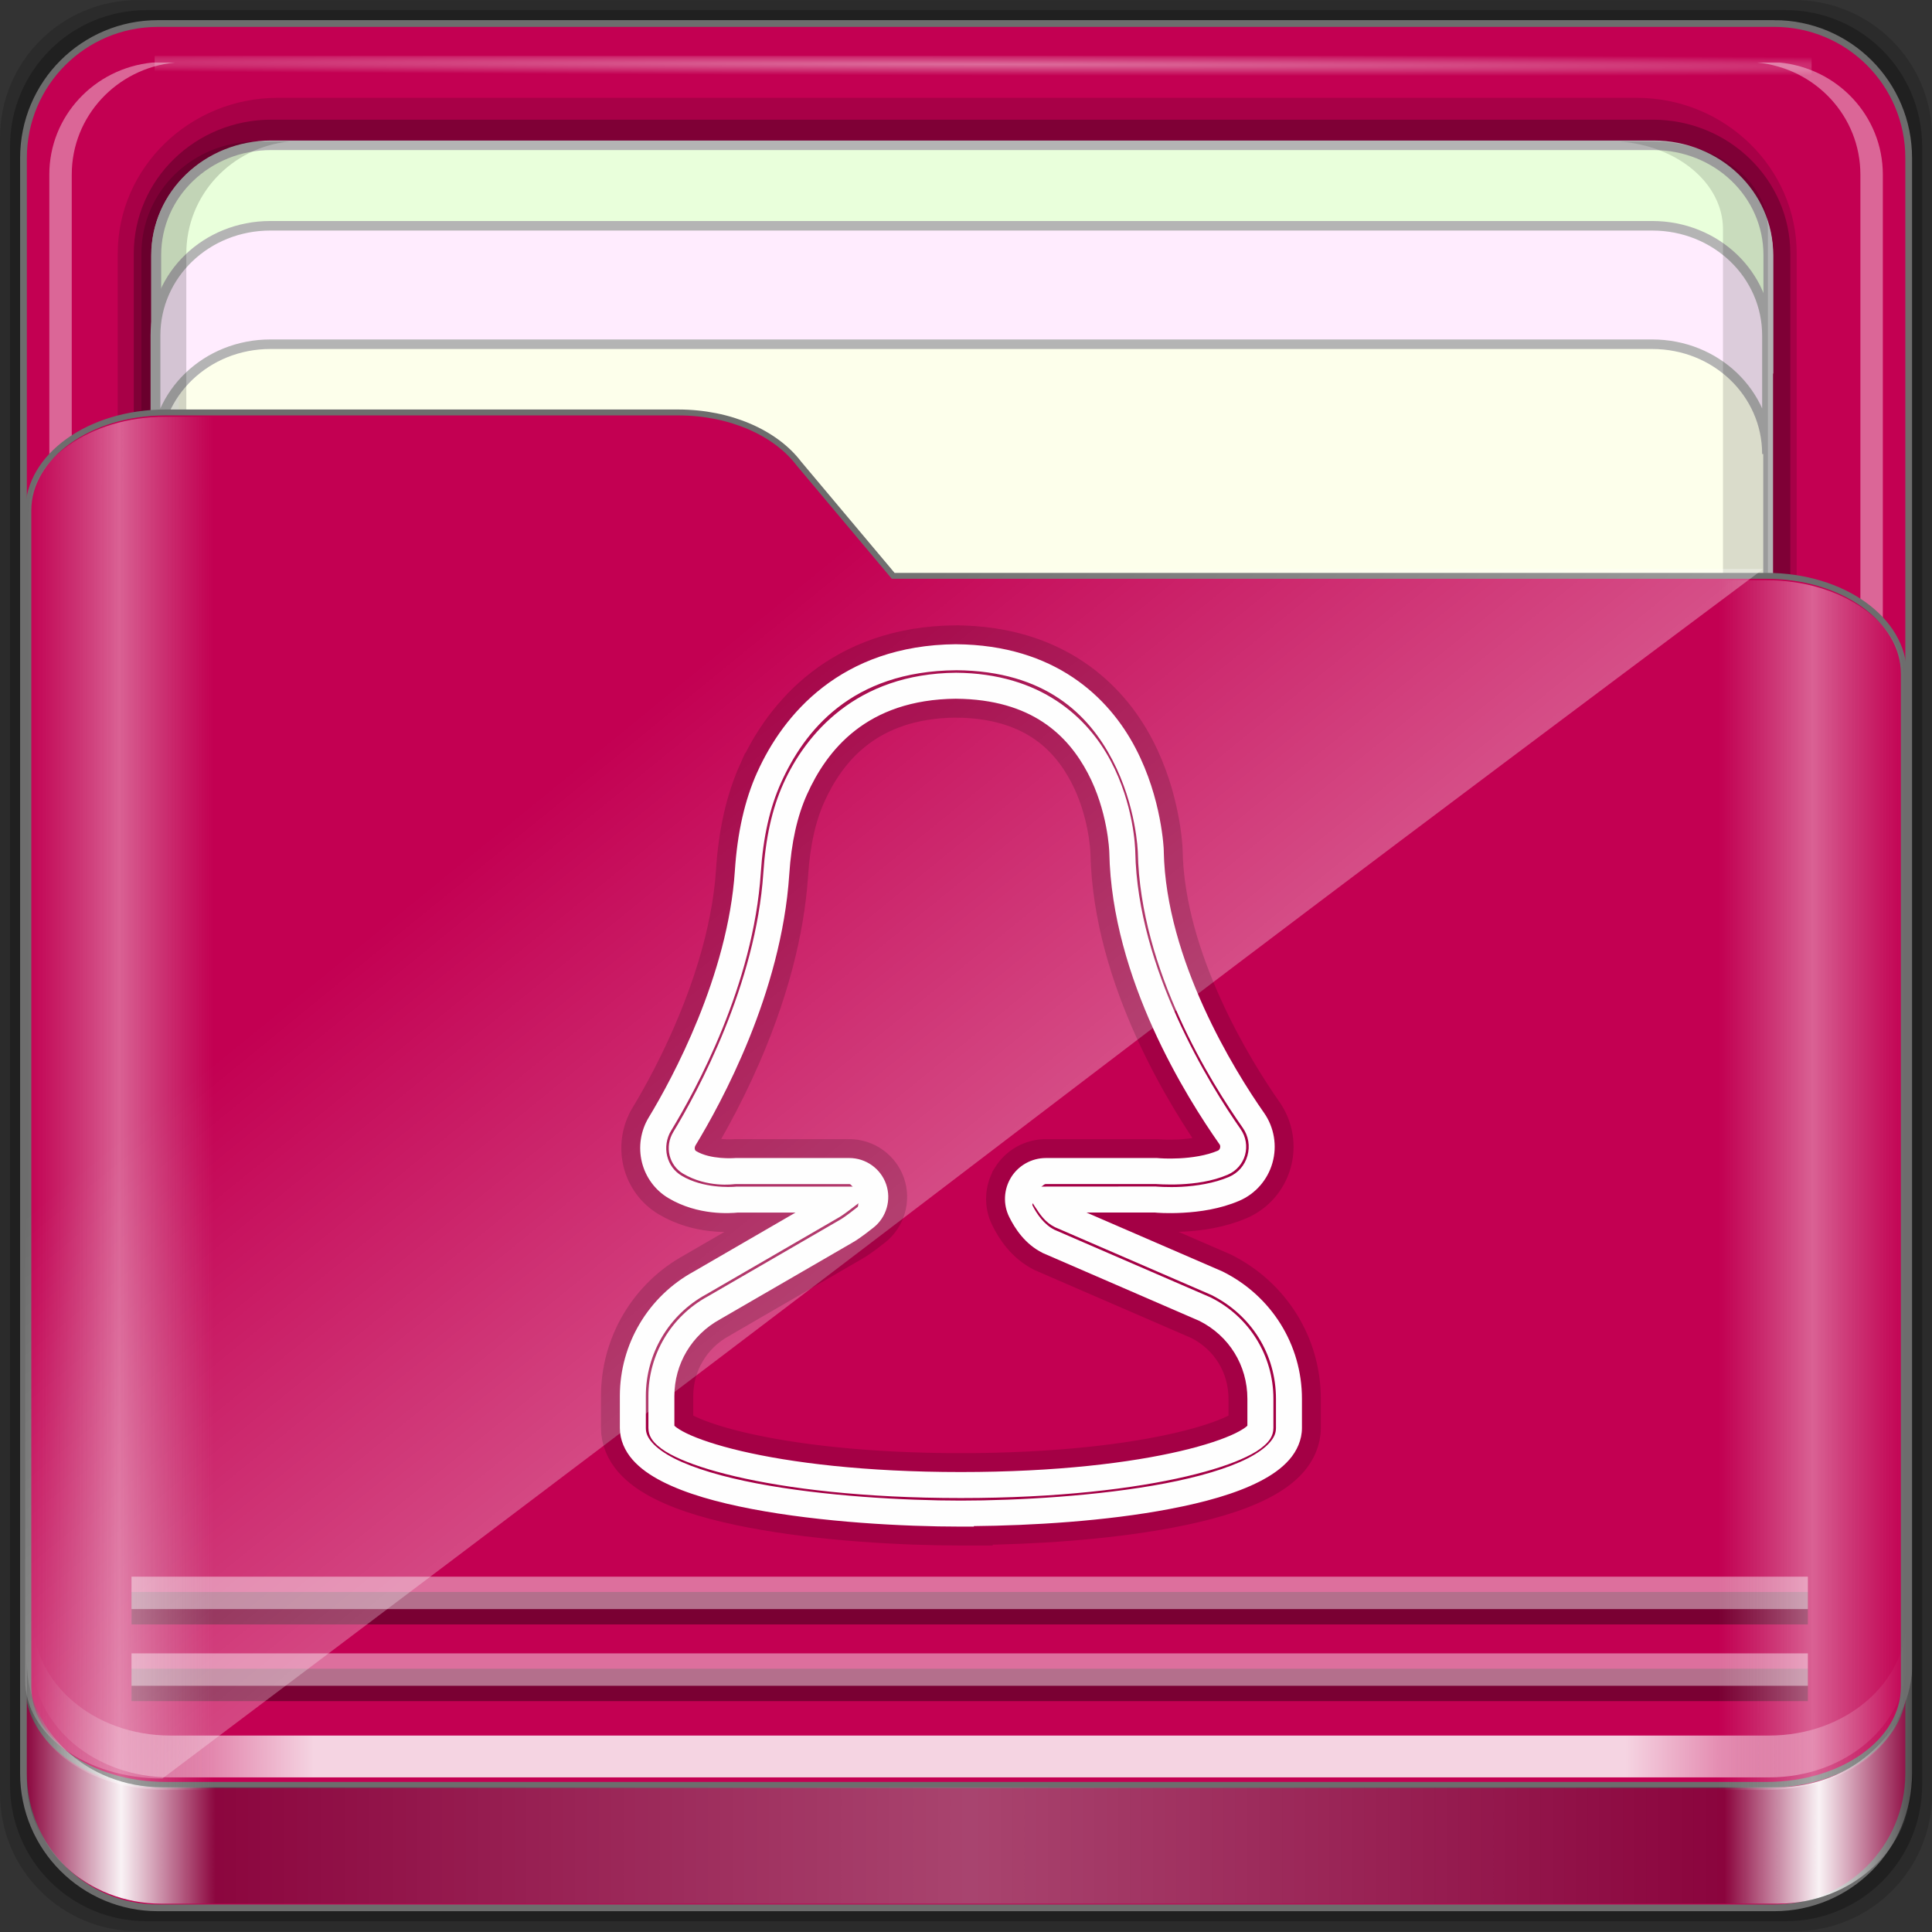 <?xml version="1.0" encoding="UTF-8" standalone="no"?>
<!-- Created with Inkscape (http://www.inkscape.org/) -->

<svg
   xmlns:dc="http://purl.org/dc/elements/1.1/"
   xmlns:cc="http://creativecommons.org/ns#"
   xmlns:rdf="http://www.w3.org/1999/02/22-rdf-syntax-ns#"
   xmlns:svg="http://www.w3.org/2000/svg"
   xmlns="http://www.w3.org/2000/svg"
   xmlns:xlink="http://www.w3.org/1999/xlink"
   xmlns:sodipodi="http://sodipodi.sourceforge.net/DTD/sodipodi-0.dtd"
   xmlns:inkscape="http://www.inkscape.org/namespaces/inkscape"
   width="96px"
   height="96px"
   viewBox="0 0 64 64"
   version="1.1"
   id="SVGRoot"
   sodipodi:docname="folder-woman.svg"
   inkscape:version="0.92.2 2405546, 2018-03-11">
  <rect x="0" y="0" width="64" height="64" fill="#333333" stroke="none"/>
  <sodipodi:namedview
     id="base"
     pagecolor="#ffffff"
     bordercolor="#666666"
     borderopacity="1.0"
     inkscape:pageopacity="0.0"
     inkscape:pageshadow="2"
     inkscape:zoom="7.8020833"
     inkscape:cx="48"
     inkscape:cy="48"
     inkscape:document-units="px"
     inkscape:current-layer="g852"
     showgrid="false"
     inkscape:showpageshadow="false"
     inkscape:pagecheckerboard="false"
     units="px"
     inkscape:window-width="1920"
     inkscape:window-height="994"
     inkscape:window-x="0"
     inkscape:window-y="21"
     inkscape:window-maximized="1"
     inkscape:lockguides="true"
     inkscape:grid-bbox="true"
     inkscape:snap-object-midpoints="true"
     inkscape:snap-page="true"
     inkscape:snap-grids="false"
     inkscape:snap-to-guides="false"
     inkscape:snap-global="false" />
  <defs
     id="defs2">
    <linearGradient
       id="linearGradient4314-5">
      <stop
         style="stop-color:#ff4b00;stop-opacity:1"
         offset="0"
         id="stop4316-5" />
      <stop
         style="stop-color:#ff5500;stop-opacity:1"
         offset="1"
         id="stop4318-8" />
    </linearGradient>
    <linearGradient
       id="linearGradient4125"
       inkscape:collect="always">
      <stop
         id="stop4127"
         offset="0"
         style="stop-color:#ffffff;stop-opacity:1;" />
      <stop
         id="stop4129"
         offset="1"
         style="stop-color:#ffffff;stop-opacity:0;" />
    </linearGradient>
    <linearGradient
       id="linearGradient3298">
      <stop
         id="stop3300"
         offset="0"
         style="stop-color:#ffffff;stop-opacity:0.031" />
      <stop
         style="stop-color:#ffffff;stop-opacity:1;"
         offset="0.05"
         id="stop3302" />
      <stop
         id="stop3304"
         offset="0.1"
         style="stop-color:#ffffff;stop-opacity:0.024" />
      <stop
         style="stop-color:#ffffff;stop-opacity:0.281"
         offset="0.5"
         id="stop3306" />
      <stop
         id="stop3308"
         offset="0.9"
         style="stop-color:#fefefe;stop-opacity:0.016" />
      <stop
         style="stop-color:#ffffff;stop-opacity:1;"
         offset="0.95"
         id="stop3310" />
      <stop
         id="stop3312"
         offset="1"
         style="stop-color:#fdfdfd;stop-opacity:0" />
    </linearGradient>
    <linearGradient
       id="linearGradient4188">
      <stop
         id="stop4190"
         offset="0"
         style="stop-color:#ffffff;stop-opacity:0;" />
      <stop
         style="stop-color:#ffffff;stop-opacity:1;"
         offset="0.15"
         id="stop4198" />
      <stop
         style="stop-color:#ffffff;stop-opacity:1;"
         offset="0.85"
         id="stop4196" />
      <stop
         id="stop4192"
         offset="1"
         style="stop-color:#ffffff;stop-opacity:0;" />
    </linearGradient>
    <linearGradient
       id="linearGradient3832">
      <stop
         id="stop3834"
         offset="0"
         style="stop-color:#d8d8d8;stop-opacity:0;" />
      <stop
         style="stop-color:#ffffff;stop-opacity:1;"
         offset="0.05"
         id="stop3842" />
      <stop
         id="stop3846"
         offset="0.1"
         style="stop-color:#d8d8d8;stop-opacity:0;" />
      <stop
         style="stop-color:#d8d8d8;stop-opacity:0;"
         offset="0.5"
         id="stop3840" />
      <stop
         id="stop3844"
         offset="0.9"
         style="stop-color:#d8d8d8;stop-opacity:0;" />
      <stop
         style="stop-color:#ffffff;stop-opacity:1;"
         offset="0.95"
         id="stop3848" />
      <stop
         id="stop3836"
         offset="1"
         style="stop-color:#d8d8d8;stop-opacity:0;" />
    </linearGradient>
    <linearGradient
       id="linearGradient4012">
      <stop
         id="stop4014"
         offset="0"
         style="stop-color:#9a9a9a;stop-opacity:1;" />
      <stop
         id="stop4016"
         offset="1"
         style="stop-color:#6e6e6e;stop-opacity:1;" />
    </linearGradient>
    <linearGradient
       y2="80.625"
       x2="89.75"
       y1="80.625"
       x1="6.25"
       gradientTransform="matrix(1.115,0,0,1.115,6.597,1043.355)"
       gradientUnits="userSpaceOnUse"
       id="linearGradient3891"
       xlink:href="#linearGradient4188"
       inkscape:collect="always" />
    <linearGradient
       y2="84.063"
       x2="95.496"
       y1="84.063"
       x1="1.121"
       gradientUnits="userSpaceOnUse"
       id="linearGradient3893"
       xlink:href="#linearGradient3298"
       inkscape:collect="always"
       gradientTransform="matrix(0.993,0,0,0.981,12.165,1055.322)" />
    <linearGradient
       inkscape:collect="always"
       xlink:href="#linearGradient4125"
       id="linearGradient3391"
       gradientUnits="userSpaceOnUse"
       x1="44.726"
       y1="59.746"
       x2="22.635"
       y2="34.832"
       gradientTransform="matrix(0.993,0,0,0.981,11.828,1054.893)" />
    <linearGradient
       y2="47.473"
       x2="89.924"
       y1="47.473"
       x1="6.076"
       gradientTransform="matrix(1.115,0,0,1.036,-5.522,2.796)"
       gradientUnits="userSpaceOnUse"
       id="linearGradient3889"
       xlink:href="#linearGradient3832"
       inkscape:collect="always" />
    <radialGradient
       r="36.916"
       fy="-187.511"
       fx="44.659"
       cy="-187.511"
       cx="44.659"
       gradientTransform="matrix(1.699,0.004,-9.9578932e-5,0.014,-31.242,-184.992)"
       gradientUnits="userSpaceOnUse"
       id="radialGradient3885"
       xlink:href="#linearGradient4125"
       inkscape:collect="always" />
  </defs>
  <g
     id="layer1"
     inkscape:groupmode="layer"
     inkscape:label="Layer 1">
    <g
       id="g938"
       transform="matrix(0.984,0,0,0.963,-3.199,-18.562)">
      <g
         id="g1521"
         transform="matrix(0.995,0,0,1,0.645,-1.038)">
        <g
           id="g852">
          <g
             id="g3585"
             transform="matrix(0.681,0,0,0.692,2.618,20.315)">
            <g
               transform="translate(0,-1026.52)"
               id="layer1-3"
               inkscape:label="Base">
              <g
                 transform="translate(-12.119,-22.917)"
                 id="g1835">
                <path
                   inkscape:connector-curvature="0"
                   id="path3897"
                   d="M 101.261,1049.437 H 18.976 c -3.799,0 -6.857,3.058 -6.857,6.857 v 82.286 c 0,3.799 3.058,6.857 6.857,6.857 h 82.286 c 3.799,0 6.857,-3.058 6.857,-6.857 v -82.286 c 0,-3.799 -3.058,-6.857 -6.857,-6.857 z"
                   style="display:inline;opacity:0.15;fill:#000000;fill-opacity:1;fill-rule:nonzero;stroke:none;stroke-width:0.987;enable-background:new" />
                <path
                   style="display:inline;opacity:0.25;fill:#000000;fill-opacity:1;fill-rule:nonzero;stroke:none;stroke-width:0.987;enable-background:new"
                   d="M 100.833,1049.937 H 19.404 c -3.759,0 -6.786,3.026 -6.786,6.786 v 81.429 c 0,3.759 3.026,6.786 6.786,6.786 h 81.429 c 3.759,0 6.786,-3.026 6.786,-6.786 v -81.429 c 0,-3.759 -3.026,-6.786 -6.786,-6.786 z"
                   id="path3895"
                   inkscape:connector-curvature="0" />
              </g>
            </g>
            <g
               inkscape:label="spalla"
               id="layer7">
              <path
                 inkscape:connector-curvature="0"
                 id="rect2419-1"
                 d="M 88.142,1.166 H 7.858 c -3.706,0 -6.69,2.984 -6.69,6.691 v 80.287 c 0,3.707 2.984,6.691 6.69,6.691 h 80.283 c 3.706,0 6.69,-2.984 6.69,-6.691 V 7.856 c 0,-3.707 -2.984,-6.691 -6.69,-6.691 z"
                 style="display:inline;fill:#c30052;fill-opacity:1;fill-rule:nonzero;stroke:#6d6d6d;stroke-width:0.335;stroke-miterlimit:4;stroke-dasharray:none;stroke-opacity:1;enable-background:new" />
            </g>
            <g
               inkscape:label="interno"
               id="layer6">
              <g
                 style="enable-background:new"
                 transform="matrix(0,-1.086,1.115,0,-0.948,206.754)"
                 id="g4855">
                <path
                   style="color:#000000;font-style:normal;font-variant:normal;font-weight:normal;font-stretch:normal;font-size:medium;line-height:normal;font-family:Sans;-inkscape-font-specification:Sans;text-indent:0;text-align:start;text-decoration:none;text-decoration-line:none;letter-spacing:normal;word-spacing:normal;text-transform:none;writing-mode:lr-tb;direction:ltr;baseline-shift:baseline;text-anchor:start;display:inline;overflow:visible;visibility:visible;opacity:0.137;fill:#000000;fill-opacity:1;fill-rule:nonzero;stroke:none;stroke-width:2;marker:none;enable-background:accumulate"
                   d="m 117.219,6.098 c -3.921,0 -7.125,3.204 -7.125,7.125 v 60.562 c 0,3.921 3.204,7.125 7.125,7.125 h 61.562 c 3.921,0 7.125,-3.204 7.125,-7.125 v -60.562 c 0,-3.921 -3.204,-7.125 -7.125,-7.125 z"
                   id="path4843"
                   inkscape:connector-curvature="0"
                   sodipodi:nodetypes="sssssssss" />
                <path
                   sodipodi:nodetypes="sssssssss"
                   inkscape:connector-curvature="0"
                   id="path4849"
                   d="m 117.219,6.813 c -3.379,0 -6.125,2.746 -6.125,6.125 v 61.562 c 0,3.379 2.746,6.125 6.125,6.125 h 61.562 c 3.379,0 6.125,-2.746 6.125,-6.125 v -61.562 c 0,-3.379 -2.746,-6.125 -6.125,-6.125 z"
                   style="color:#000000;font-style:normal;font-variant:normal;font-weight:normal;font-stretch:normal;font-size:medium;line-height:normal;font-family:Sans;-inkscape-font-specification:Sans;text-indent:0;text-align:start;text-decoration:none;text-decoration-line:none;letter-spacing:normal;word-spacing:normal;text-transform:none;writing-mode:lr-tb;direction:ltr;baseline-shift:baseline;text-anchor:start;display:inline;overflow:visible;visibility:visible;opacity:0.245;fill:#000000;fill-opacity:1;fill-rule:nonzero;stroke:none;stroke-width:2;marker:none;enable-background:accumulate" />
                <path
                   inkscape:connector-curvature="0"
                   id="path4046"
                   d="m 183.704,12.925 c 0,-2.843 -2.242,-5.119 -5.026,-5.119 h -30.722 c 2.784,0 5.026,2.276 5.026,5.119 v 61.594 c 0,2.843 -2.242,5.119 -5.026,5.119 h 30.722 c 2.784,0 5.026,-2.276 5.026,-5.119 z"
                   style="display:inline;fill:#fdffeb;fill-opacity:1;fill-rule:nonzero;stroke:#b4b4b4;stroke-width:0.437;stroke-miterlimit:4;stroke-dasharray:none;stroke-opacity:1" />
                <path
                   style="display:inline;opacity:0.4;fill:#ffffff;fill-opacity:1;fill-rule:nonzero;stroke:none"
                   d="m 115.708,79.154 v 1 c 0.262,2.594 2.46,4.594 5.125,4.594 h 61.562 c 2.665,0 4.863,-2 5.125,-4.594 v -1 c -0.262,2.594 -2.46,4.594 -5.125,4.594 h -61.562 c -2.665,0 -4.863,-2 -5.125,-4.594 z"
                   id="path4815"
                   inkscape:connector-curvature="0" />
                <path
                   style="display:inline;opacity:0.5;fill:#ffffff;fill-opacity:1;fill-rule:nonzero;stroke:none"
                   d="m 116.688,7.813 c -2.594,0.262 -4.594,2.46 -4.594,5.125 v 0.469 c 0.262,-2.594 2.46,-4.594 5.125,-4.594 h 61.562 c 2.665,0 4.863,2 5.125,4.594 v -0.469 c 0,-2.843 -2.282,-5.125 -5.125,-5.125 h -61.562 c -0.178,0 -0.358,-0.017 -0.531,0 z"
                   id="path4820"
                   inkscape:connector-curvature="0" />
                <path
                   inkscape:connector-curvature="0"
                   id="path3896"
                   d="m 115.708,8.643 v -1 c 0.262,-2.594 2.46,-4.594 5.125,-4.594 h 61.562 c 2.665,0 4.863,2 5.125,4.594 v 1 c -0.262,-2.594 -2.46,-4.594 -5.125,-4.594 h -61.562 c -2.665,0 -4.863,2 -5.125,4.594 z"
                   style="display:inline;opacity:0.4;fill:#ffffff;fill-opacity:1;fill-rule:nonzero;stroke:none" />
                <rect
                   transform="rotate(90)"
                   y="-187.827"
                   x="7.743"
                   height="0.907"
                   width="73.831"
                   id="rect3902"
                   style="opacity:0.426;fill:url(#radialGradient3885);fill-opacity:1;stroke:none" />
                <path
                   style="display:inline;fill:#e9ffdb;fill-opacity:1;fill-rule:nonzero;stroke:#b4b4b4;stroke-width:0.437;stroke-miterlimit:4;stroke-dasharray:none;stroke-opacity:1"
                   d="m 183.733,12.934 c 0,-2.843 -2.242,-5.119 -5.026,-5.119 h -5.422 c 2.784,0 5.026,2.276 5.026,5.119 v 61.594 c 0,2.843 -2.242,5.119 -5.026,5.119 h 5.422 c 2.784,0 5.026,-2.276 5.026,-5.119 z"
                   id="path3899"
                   inkscape:connector-curvature="0" />
                <path
                   inkscape:connector-curvature="0"
                   id="path3086"
                   d="m 180.049,12.896 c 0,-2.842 -2.242,-5.117 -5.026,-5.117 h -5.422 c 2.784,0 5.026,2.275 5.026,5.117 v 61.576 c 0,2.842 -2.242,5.117 -5.026,5.117 h 5.422 c 2.784,0 5.026,-2.275 5.026,-5.117 z"
                   style="display:inline;fill:#ffecfe;fill-opacity:1;fill-rule:nonzero;stroke:#b4b4b4;stroke-width:0.437;stroke-miterlimit:4;stroke-dasharray:none;stroke-opacity:1" />
                <path
                   style="display:inline;opacity:0.138;fill:#000000;fill-opacity:1;fill-rule:nonzero;stroke:none"
                   d="m 127.618,73.032 v 1.469 c 0,2.843 1.789,5.125 4.017,5.125 h 48.254 c 2.228,0 4.017,-2.282 4.017,-5.125 v -1.469 c -0.205,2.594 -1.928,4.594 -4.017,4.594 h -48.254 c -2.089,0 -3.812,-2 -4.017,-4.594 z"
                   id="path4810"
                   inkscape:connector-curvature="0" />
                <path
                   inkscape:connector-curvature="0"
                   id="path3898"
                   d="m 112.094,13.748 v -1.469 c 0,-2.843 2.282,-5.125 5.125,-5.125 h 61.562 c 2.843,0 5.125,2.282 5.125,5.125 v 1.469 c -0.262,-2.594 -2.46,-4.594 -5.125,-4.594 h -61.562 c -2.665,0 -4.863,2 -5.125,4.594 z"
                   style="display:inline;opacity:0.169;fill:#000000;fill-opacity:1;fill-rule:nonzero;stroke:none" />
              </g>
            </g>
            <g
               inkscape:label="tasca"
               id="layer5">
              <path
                 style="display:inline;fill:#c30052;fill-opacity:1;fill-rule:nonzero;stroke:#6d6d6d;stroke-width:0.294;stroke-miterlimit:4;stroke-dasharray:none;stroke-opacity:1;enable-background:new"
                 d="m 1.411,83.85 c 0,2.7 3.041,4.873 6.818,4.873 H 87.771 c 3.777,0 6.818,-2.173 6.818,-4.873 V 33.495 c 0,-2.7 -3.041,-4.873 -6.818,-4.873 H 44.378 L 39.691,23.038 C 38.539,21.519 36.286,20.5 33.69,20.5 H 8.229 c -3.777,0 -6.818,2.173 -6.818,4.873 z"
                 id="path4187"
                 inkscape:connector-curvature="0"
                 sodipodi:nodetypes="ssssssccssss" />
            </g>
            <g
               style="display:inline"
               inkscape:label="ombre-luci"
               id="layer3">
              <g
                 transform="matrix(1,0,0,0.933,0,6.327)"
                 id="g1041">
                <g
                   transform="translate(-11.94,-1049.596)"
                   id="g913">
                  <path
                     inkscape:connector-curvature="0"
                     id="path4045"
                     d="m 13.566,1129.008 v 2.23 c 0,3.49 3.056,6.272 6.83,6.272 h 79.447 c 3.774,0 6.83,-2.782 6.83,-6.272 v -2.23 c 0,3.49 -3.056,6.272 -6.83,6.272 H 20.395 c -3.774,0 -6.83,-2.782 -6.83,-6.272 z"
                     style="display:inline;opacity:0.831;fill:url(#linearGradient3891);fill-opacity:1;fill-rule:nonzero;stroke:none;stroke-width:1.115;enable-background:new" />
                  <path
                     style="opacity:0.375;fill:none;stroke:#000000;stroke-width:1.727px;stroke-linecap:butt;stroke-linejoin:miter;stroke-opacity:1;enable-background:new"
                     d="m 18.476,1132.583 h 83.286 v 0 0"
                     id="path4114"
                     inkscape:connector-curvature="0" />
                  <path
                     inkscape:connector-curvature="0"
                     id="path4110"
                     d="m 18.476,1131.766 h 83.286 v 0 0"
                     style="opacity:0.435;fill:none;stroke:#ffffff;stroke-width:1.727px;stroke-linecap:butt;stroke-linejoin:miter;stroke-opacity:1;enable-background:new" />
                  <path
                     inkscape:connector-curvature="0"
                     id="path4116"
                     d="m 18.476,1128.496 h 83.286 v 0 0"
                     style="opacity:0.375;fill:none;stroke:#000000;stroke-width:1.727px;stroke-linecap:butt;stroke-linejoin:miter;stroke-opacity:1;enable-background:new" />
                  <path
                     style="opacity:0.435;fill:none;stroke:#ffffff;stroke-width:1.727px;stroke-linecap:butt;stroke-linejoin:miter;stroke-opacity:1;enable-background:new"
                     d="m 18.476,1127.679 h 83.286 v 0 0"
                     id="path4112"
                     inkscape:connector-curvature="0" />
                  <path
                     inkscape:connector-curvature="0"
                     id="path3871"
                     d="m 13.277,1131.369 v 6.238 c 0,3.678 2.994,6.633 6.7,6.633 h 80.281 c 3.706,0 6.7,-2.955 6.7,-6.633 v -6.238 c 0,3.678 -2.994,6.664 -6.7,6.664 H 19.978 c -3.706,0 -6.7,-2.986 -6.7,-6.664 z"
                     style="display:inline;opacity:0.3;fill:#000000;fill-opacity:1;fill-rule:nonzero;stroke:none;stroke-width:0.987;enable-background:new" />
                  <path
                     style="display:inline;opacity:0.951;fill:url(#linearGradient3893);fill-opacity:1;fill-rule:nonzero;stroke:none;stroke-width:0.987;enable-background:new"
                     d="m 13.277,1131.369 v 6.238 c 0,3.678 2.994,6.633 6.7,6.633 h 80.281 c 3.706,0 6.7,-2.955 6.7,-6.633 v -6.238 c 0,3.678 -2.994,6.664 -6.7,6.664 H 19.978 c -3.706,0 -6.7,-2.986 -6.7,-6.664 z"
                     id="path3876"
                     inkscape:connector-curvature="0" />
                  <path
                     style="display:inline;opacity:0.332;fill:url(#linearGradient3391);fill-opacity:1;fill-rule:nonzero;stroke:none;stroke-width:0.987;enable-background:new"
                     d="m 13.193,1132.344 c 0,2.895 3.041,5.226 6.818,5.226 49.601,-40.026 39.172,-32.106 79.542,-64.449 H 56.16 l -4.687,-5.988 c -1.152,-1.629 -3.404,-2.722 -6.001,-2.722 H 20.01 c -3.777,0 -6.818,2.331 -6.818,5.226 z"
                     id="path3355"
                     inkscape:connector-curvature="0"
                     sodipodi:nodetypes="sccccssss" />
                </g>
                <path
                   style="display:inline;opacity:0.381;fill:url(#linearGradient3889);fill-opacity:1;fill-rule:nonzero;stroke:none;stroke-width:0.987;enable-background:new"
                   d="m 1.411,83.354 c 0,2.895 3.041,5.226 6.818,5.226 H 87.771 c 3.777,0 6.818,-2.331 6.818,-5.226 v -53.998 c 0,-2.895 -3.041,-5.226 -6.818,-5.226 H 44.378 l -4.687,-5.988 c -1.152,-1.629 -3.404,-2.722 -6.001,-2.722 H 8.229 c -3.777,0 -6.818,2.331 -6.818,5.226 z"
                   id="path3262"
                   inkscape:connector-curvature="0"
                   sodipodi:nodetypes="ssssssccssss" />
              </g>
            </g>
          </g>
          <g
             transform="matrix(0.687,0,0,0.699,-257.746,-454.156)"
             id="user-f"
             style="opacity:1;fill:none;stroke:#fefefe;stroke-width:1.279;stroke-miterlimit:4;stroke-dasharray:none;stroke-opacity:1">
            <path
               style="color:#000000;font-style:normal;font-variant:normal;font-weight:normal;font-stretch:normal;font-size:medium;line-height:normal;font-family:sans-serif;font-variant-ligatures:normal;font-variant-position:normal;font-variant-caps:normal;font-variant-numeric:normal;font-variant-alternates:normal;font-feature-settings:normal;text-indent:0;text-align:start;text-decoration:none;text-decoration-line:none;text-decoration-style:solid;text-decoration-color:#000000;letter-spacing:normal;word-spacing:normal;text-transform:none;writing-mode:lr-tb;direction:ltr;text-orientation:mixed;dominant-baseline:auto;baseline-shift:baseline;text-anchor:start;white-space:normal;shape-padding:0;clip-rule:nonzero;display:inline;overflow:visible;visibility:visible;opacity:1;isolation:auto;mix-blend-mode:normal;color-interpolation:sRGB;color-interpolation-filters:linearRGB;solid-color:#000000;solid-opacity:1;vector-effect:none;fill:none;fill-opacity:1;fill-rule:nonzero;stroke:#000000;stroke-width:1.86;stroke-linecap:butt;stroke-linejoin:miter;stroke-miterlimit:4;stroke-dasharray:none;stroke-dashoffset:0;stroke-opacity:0.157;color-rendering:auto;image-rendering:auto;shape-rendering:auto;text-rendering:auto;enable-background:accumulate"
               d="m 426.074,710.486 c -5.683,0.046 -8.523,3.484 -9.789,6.295 h -0.002 c -0.623,1.385 -0.98,2.985 -1.104,4.865 -0.342,5.154 -3.08,10.216 -4.238,12.123 -0.403,0.662 -0.524,1.461 -0.338,2.213 0.183,0.736 0.647,1.368 1.295,1.756 1.476,0.883 3.08,0.751 3.434,0.717 l -0.06,0.002 h 2.893 l -5.012,2.902 c -2.241,1.223 -3.637,3.572 -3.637,6.125 v 1.572 c 0,0.586 0.246,1.128 0.623,1.559 0.377,0.431 0.878,0.776 1.465,1.076 1.174,0.6 2.711,1.027 4.414,1.352 3.407,0.65 7.466,0.867 10.293,0.867 h 0.641 v -0.025 c 2.786,-0.027 6.467,-0.236 9.652,-0.844 1.703,-0.325 3.242,-0.749 4.416,-1.35 0.587,-0.3 1.088,-0.645 1.465,-1.076 0.377,-0.431 0.623,-0.973 0.623,-1.559 v -1.436 c 0,-2.652 -1.489,-5.054 -3.893,-6.256 l -0.016,-0.008 -6.701,-2.902 3.383,-0.002 -0.07,-0.004 c 0.144,0.016 0.654,0.06 1.449,0.016 0.795,-0.044 1.808,-0.18 2.76,-0.588 0.798,-0.342 1.397,-1.028 1.635,-1.865 0.239,-0.843 0.087,-1.75 -0.416,-2.467 -1.45,-2.064 -4.832,-7.524 -4.936,-12.867 l 0.002,0.004 c -0.002,-0.107 -0.007,-0.207 -0.035,-0.49 -0.028,-0.283 -0.081,-0.677 -0.172,-1.146 -0.183,-0.939 -0.525,-2.182 -1.182,-3.439 -1.313,-2.515 -3.979,-5.079 -8.832,-5.119 h -0.006 z m 0.006,1.279 c 4.417,0.038 6.541,2.208 7.701,4.432 0.58,1.112 0.895,2.241 1.061,3.092 0.083,0.426 0.129,0.782 0.154,1.031 0.025,0.249 0.031,0.465 0.029,0.381 v 0.002 c 0.113,5.854 3.652,11.422 5.166,13.578 0.285,0.405 0.368,0.901 0.232,1.381 -0.135,0.475 -0.462,0.848 -0.908,1.039 -0.737,0.316 -1.622,0.447 -2.326,0.486 -0.704,0.039 -1.293,-0.016 -1.238,-0.01 l -0.035,-0.004 -5.645,0.004 c 0.082,-0.031 0.129,-0.125 0.223,-0.125 h 5.455 l -0.045,-0.002 c -0.038,-0.003 0.554,0.047 1.234,0.014 0.68,-0.034 1.536,-0.136 2.328,-0.477 v -0.002 c 0.409,-0.176 0.716,-0.53 0.838,-0.955 v -0.002 c 0.123,-0.434 0.044,-0.907 -0.215,-1.275 h 0.002 c -1.524,-2.17 -5.08,-7.912 -5.191,-13.646 v -0.002 -0.002 c -0.006,-0.227 -0.074,-2.331 -1.211,-4.477 -1.137,-2.146 -3.451,-4.302 -7.605,-4.336 h -0.006 -0.004 c -4.927,0.041 -7.413,3.029 -8.51,5.467 -0.555,1.233 -0.87,2.671 -0.982,4.381 -0.362,5.467 -3.228,10.765 -4.439,12.76 v 0.002 c -0.208,0.343 -0.273,0.752 -0.176,1.145 0.091,0.368 0.324,0.693 0.652,0.889 1.205,0.72 2.519,0.523 2.531,0.523 h 0.018 l 0.066,-0.004 h 0.002 5.582 c 0.085,0 0.105,0.1 0.176,0.125 h -5.754 l -0.029,0.004 c -0.232,0.022 -1.6,0.09 -2.654,-0.541 -0.359,-0.215 -0.607,-0.549 -0.711,-0.967 -0.103,-0.417 -0.032,-0.877 0.189,-1.24 1.211,-1.994 4.055,-7.16 4.422,-12.703 0.116,-1.768 0.447,-3.208 0.994,-4.424 1.142,-2.536 3.448,-5.497 8.629,-5.541 z m 0,1.404 c 3.729,0.033 5.499,1.807 6.479,3.656 0.98,1.85 1.06,3.806 1.062,3.908 0.121,6.235 3.833,12.093 5.422,14.355 h 0.002 c 0.04,0.056 0.05,0.116 0.029,0.188 v 0.002 c -0.019,0.068 -0.057,0.109 -0.111,0.133 -0.561,0.241 -1.296,0.346 -1.889,0.375 -0.593,0.029 -0.957,-0.003 -1.08,-0.012 l -0.021,-0.002 h -5.479 c -0.695,0 -1.344,0.361 -1.711,0.951 v 0.002 c -0.364,0.588 -0.4,1.327 -0.092,1.947 0.275,0.553 0.764,1.33 1.648,1.771 l 0.016,0.008 7.699,3.334 c 1.466,0.735 2.367,2.192 2.367,3.834 v 1.436 c 0,-0.172 0.067,-0.167 -0.025,-0.086 -0.092,0.081 -0.291,0.214 -0.576,0.352 -0.57,0.276 -1.483,0.589 -2.699,0.873 -2.432,0.569 -6.08,1.031 -10.811,1.031 -4.731,0 -8.377,-0.463 -10.809,-1.031 -1.216,-0.284 -2.129,-0.597 -2.699,-0.873 -0.285,-0.138 -0.484,-0.27 -0.576,-0.352 -0.092,-0.081 -0.025,-0.086 -0.025,0.086 v -1.572 c 0,-1.574 0.853,-3.013 2.252,-3.775 l 0.008,-0.006 6.502,-3.764 0.008,-0.006 c 0.163,-0.09 0.431,-0.26 1.037,-0.738 0.638,-0.503 0.887,-1.367 0.621,-2.133 -0.266,-0.768 -0.998,-1.289 -1.811,-1.289 h -5.602 -0.018 l -0.049,0.004 c -1e-5,0 -0.002,0 -0.002,0 -0.014,1.7e-4 -1.16,0.082 -1.873,-0.344 -0.03,-0.018 -0.053,-0.042 -0.066,-0.096 v -0.002 c -0.013,-0.054 -10e-4,-0.123 0.027,-0.172 v -0.002 c 1.265,-2.083 4.236,-7.49 4.623,-13.34 0.105,-1.6 0.397,-2.881 0.873,-3.939 0.972,-2.161 2.922,-4.675 7.348,-4.713 z m 3.762,24.816 0.117,0.18 c 0.258,0.397 0.509,0.771 0.975,1.004 l 0.016,0.008 7.695,3.332 c 1.986,0.993 3.184,2.933 3.184,5.111 v 1.436 c 0,0.248 -0.086,0.462 -0.309,0.717 -0.223,0.255 -0.591,0.526 -1.082,0.777 -0.982,0.502 -2.435,0.922 -4.072,1.234 -3.274,0.624 -7.294,0.846 -10.055,0.846 -2.76,0 -6.779,-0.221 -10.053,-0.846 -1.637,-0.312 -3.09,-0.732 -4.072,-1.234 -0.491,-0.251 -0.859,-0.522 -1.082,-0.777 -0.223,-0.255 -0.309,-0.469 -0.309,-0.717 v -1.572 c 0,-2.088 1.136,-4.002 2.969,-5.002 l 0.008,-0.004 6.502,-3.766 0.002,-0.002 c 0.082,-0.045 0.233,-0.137 0.557,-0.383 l 0.439,-0.334 c -0.039,0.06 0.006,0.146 -0.057,0.195 -0.583,0.461 -0.782,0.581 -0.869,0.629 l -0.006,0.004 -6.498,3.762 c -1.804,0.983 -2.92,2.861 -2.92,4.9 v 1.572 c -10e-6,0.41 0.229,0.67 0.459,0.873 0.23,0.203 0.511,0.373 0.863,0.543 0.704,0.341 1.688,0.67 2.967,0.969 2.557,0.598 6.286,1.064 11.1,1.064 4.814,0 8.544,-0.467 11.102,-1.064 1.279,-0.299 2.262,-0.628 2.967,-0.969 0.352,-0.17 0.634,-0.34 0.863,-0.543 0.23,-0.203 0.459,-0.463 0.459,-0.873 v -1.436 c 0,-2.117 -1.186,-4.036 -3.08,-4.982 l -0.016,-0.008 -7.693,-3.33 -0.002,-0.002 c -0.498,-0.25 -0.865,-0.773 -1.074,-1.195 -0.019,-0.038 0.018,-0.078 0.006,-0.117 z"
               id="path5562"
               inkscape:connector-curvature="0" />
          </g>
          <g
             style="opacity:1;fill:#fefefe;fill-opacity:1;stroke:none;stroke-width:1.279;stroke-miterlimit:4;stroke-dasharray:none;stroke-opacity:1"
             id="g3609"
             transform="matrix(0.687,0,0,0.699,-257.746,-454.156)">
            <path
               inkscape:connector-curvature="0"
               id="path3607"
               d="m 426.074,710.486 c -5.683,0.046 -8.523,3.484 -9.789,6.295 h -0.002 c -0.623,1.385 -0.98,2.985 -1.104,4.865 -0.342,5.154 -3.08,10.216 -4.238,12.123 -0.403,0.662 -0.524,1.461 -0.338,2.213 0.183,0.736 0.647,1.368 1.295,1.756 1.476,0.883 3.08,0.751 3.434,0.717 l -0.06,0.002 h 2.893 l -5.012,2.902 c -2.241,1.223 -3.637,3.572 -3.637,6.125 v 1.572 c 0,0.586 0.246,1.128 0.623,1.559 0.377,0.431 0.878,0.776 1.465,1.076 1.174,0.6 2.711,1.027 4.414,1.352 3.407,0.65 7.466,0.867 10.293,0.867 h 0.641 v -0.025 c 2.786,-0.027 6.467,-0.236 9.652,-0.844 1.703,-0.325 3.242,-0.749 4.416,-1.35 0.587,-0.3 1.088,-0.645 1.465,-1.076 0.377,-0.431 0.623,-0.973 0.623,-1.559 v -1.436 c 0,-2.652 -1.489,-5.054 -3.893,-6.256 l -0.016,-0.008 -6.701,-2.902 3.383,-0.002 -0.07,-0.004 c 0.144,0.016 0.654,0.06 1.449,0.016 0.795,-0.044 1.808,-0.18 2.76,-0.588 0.798,-0.342 1.397,-1.028 1.635,-1.865 0.239,-0.843 0.087,-1.75 -0.416,-2.467 -1.45,-2.064 -4.832,-7.524 -4.936,-12.867 l 0.002,0.004 c -0.002,-0.107 -0.007,-0.207 -0.035,-0.49 -0.028,-0.283 -0.081,-0.677 -0.172,-1.146 -0.183,-0.939 -0.525,-2.182 -1.182,-3.439 -1.313,-2.515 -3.979,-5.079 -8.832,-5.119 h -0.006 z m 0.006,1.279 c 4.417,0.038 6.541,2.208 7.701,4.432 0.58,1.112 0.895,2.241 1.061,3.092 0.083,0.426 0.129,0.782 0.154,1.031 0.025,0.249 0.031,0.465 0.029,0.381 v 0.002 c 0.113,5.854 3.652,11.422 5.166,13.578 0.285,0.405 0.368,0.901 0.232,1.381 -0.135,0.475 -0.462,0.848 -0.908,1.039 -0.737,0.316 -1.622,0.447 -2.326,0.486 -0.704,0.039 -1.293,-0.016 -1.238,-0.01 l -0.035,-0.004 -5.645,0.004 c 0.082,-0.031 0.129,-0.125 0.223,-0.125 h 5.455 l -0.045,-0.002 c -0.038,-0.003 0.554,0.047 1.234,0.014 0.68,-0.034 1.536,-0.136 2.328,-0.477 v -0.002 c 0.409,-0.176 0.716,-0.53 0.838,-0.955 v -0.002 c 0.123,-0.434 0.044,-0.907 -0.215,-1.275 h 0.002 c -1.524,-2.17 -5.08,-7.912 -5.191,-13.646 v -0.002 -0.002 c -0.006,-0.227 -0.074,-2.331 -1.211,-4.477 -1.137,-2.146 -3.451,-4.302 -7.605,-4.336 h -0.006 -0.004 c -4.927,0.041 -7.413,3.029 -8.51,5.467 -0.555,1.233 -0.87,2.671 -0.982,4.381 -0.362,5.467 -3.228,10.765 -4.439,12.76 v 0.002 c -0.208,0.343 -0.273,0.752 -0.176,1.145 0.091,0.368 0.324,0.693 0.652,0.889 1.205,0.72 2.519,0.523 2.531,0.523 h 0.018 l 0.066,-0.004 h 0.002 5.582 c 0.085,0 0.105,0.1 0.176,0.125 h -5.754 l -0.029,0.004 c -0.232,0.022 -1.6,0.09 -2.654,-0.541 -0.359,-0.215 -0.607,-0.549 -0.711,-0.967 -0.103,-0.417 -0.032,-0.877 0.189,-1.24 1.211,-1.994 4.055,-7.16 4.422,-12.703 0.116,-1.768 0.447,-3.208 0.994,-4.424 1.142,-2.536 3.448,-5.497 8.629,-5.541 z m 0,1.404 c 3.729,0.033 5.499,1.807 6.479,3.656 0.98,1.85 1.06,3.806 1.062,3.908 0.121,6.235 3.833,12.093 5.422,14.355 h 0.002 c 0.04,0.056 0.05,0.116 0.029,0.188 v 0.002 c -0.019,0.068 -0.057,0.109 -0.111,0.133 -0.561,0.241 -1.296,0.346 -1.889,0.375 -0.593,0.029 -0.957,-0.003 -1.08,-0.012 l -0.021,-0.002 h -5.479 c -0.695,0 -1.344,0.361 -1.711,0.951 v 0.002 c -0.364,0.588 -0.4,1.327 -0.092,1.947 0.275,0.553 0.764,1.33 1.648,1.771 l 0.016,0.008 7.699,3.334 c 1.466,0.735 2.367,2.192 2.367,3.834 v 1.436 c 0,-0.172 0.067,-0.167 -0.025,-0.086 -0.092,0.081 -0.291,0.214 -0.576,0.352 -0.57,0.276 -1.483,0.589 -2.699,0.873 -2.432,0.569 -6.08,1.031 -10.811,1.031 -4.731,0 -8.377,-0.463 -10.809,-1.031 -1.216,-0.284 -2.129,-0.597 -2.699,-0.873 -0.285,-0.138 -0.484,-0.27 -0.576,-0.352 -0.092,-0.081 -0.025,-0.086 -0.025,0.086 v -1.572 c 0,-1.574 0.853,-3.013 2.252,-3.775 l 0.008,-0.006 6.502,-3.764 0.008,-0.006 c 0.163,-0.09 0.431,-0.26 1.037,-0.738 0.638,-0.503 0.887,-1.367 0.621,-2.133 -0.266,-0.768 -0.998,-1.289 -1.811,-1.289 h -5.602 -0.018 l -0.049,0.004 c -1e-5,0 -0.002,0 -0.002,0 -0.014,1.7e-4 -1.16,0.082 -1.873,-0.344 -0.03,-0.018 -0.053,-0.042 -0.066,-0.096 v -0.002 c -0.013,-0.054 -10e-4,-0.123 0.027,-0.172 v -0.002 c 1.265,-2.083 4.236,-7.49 4.623,-13.34 0.105,-1.6 0.397,-2.881 0.873,-3.939 0.972,-2.161 2.922,-4.675 7.348,-4.713 z m 3.762,24.816 0.117,0.18 c 0.258,0.397 0.509,0.771 0.975,1.004 l 0.016,0.008 7.695,3.332 c 1.986,0.993 3.184,2.933 3.184,5.111 v 1.436 c 0,0.248 -0.086,0.462 -0.309,0.717 -0.223,0.255 -0.591,0.526 -1.082,0.777 -0.982,0.502 -2.435,0.922 -4.072,1.234 -3.274,0.624 -7.294,0.846 -10.055,0.846 -2.76,0 -6.779,-0.221 -10.053,-0.846 -1.637,-0.312 -3.09,-0.732 -4.072,-1.234 -0.491,-0.251 -0.859,-0.522 -1.082,-0.777 -0.223,-0.255 -0.309,-0.469 -0.309,-0.717 v -1.572 c 0,-2.088 1.136,-4.002 2.969,-5.002 l 0.008,-0.004 6.502,-3.766 0.002,-0.002 c 0.082,-0.045 0.233,-0.137 0.557,-0.383 l 0.439,-0.334 c -0.039,0.06 0.006,0.146 -0.057,0.195 -0.583,0.461 -0.782,0.581 -0.869,0.629 l -0.006,0.004 -6.498,3.762 c -1.804,0.983 -2.92,2.861 -2.92,4.9 v 1.572 c -10e-6,0.41 0.229,0.67 0.459,0.873 0.23,0.203 0.511,0.373 0.863,0.543 0.704,0.341 1.688,0.67 2.967,0.969 2.557,0.598 6.286,1.064 11.1,1.064 4.814,0 8.544,-0.467 11.102,-1.064 1.279,-0.299 2.262,-0.628 2.967,-0.969 0.352,-0.17 0.634,-0.34 0.863,-0.543 0.23,-0.203 0.459,-0.463 0.459,-0.873 v -1.436 c 0,-2.117 -1.186,-4.036 -3.08,-4.982 l -0.016,-0.008 -7.693,-3.33 -0.002,-0.002 c -0.498,-0.25 -0.865,-0.773 -1.074,-1.195 -0.019,-0.038 0.018,-0.078 0.006,-0.117 z"
               style="color:#000000;font-style:normal;font-variant:normal;font-weight:normal;font-stretch:normal;font-size:medium;line-height:normal;font-family:sans-serif;font-variant-ligatures:normal;font-variant-position:normal;font-variant-caps:normal;font-variant-numeric:normal;font-variant-alternates:normal;font-feature-settings:normal;text-indent:0;text-align:start;text-decoration:none;text-decoration-line:none;text-decoration-style:solid;text-decoration-color:#000000;letter-spacing:normal;word-spacing:normal;text-transform:none;writing-mode:lr-tb;direction:ltr;text-orientation:mixed;dominant-baseline:auto;baseline-shift:baseline;text-anchor:start;white-space:normal;shape-padding:0;clip-rule:nonzero;display:inline;overflow:visible;visibility:visible;opacity:1;isolation:auto;mix-blend-mode:normal;color-interpolation:sRGB;color-interpolation-filters:linearRGB;solid-color:#000000;solid-opacity:1;vector-effect:none;fill:#fefefe;fill-opacity:1;fill-rule:nonzero;stroke:none;stroke-width:1.86;stroke-linecap:butt;stroke-linejoin:miter;stroke-miterlimit:4;stroke-dasharray:none;stroke-dashoffset:0;stroke-opacity:0.157;color-rendering:auto;image-rendering:auto;shape-rendering:auto;text-rendering:auto;enable-background:accumulate" />
          </g>
        </g>
      </g>
    </g>
  </g>
</svg>
